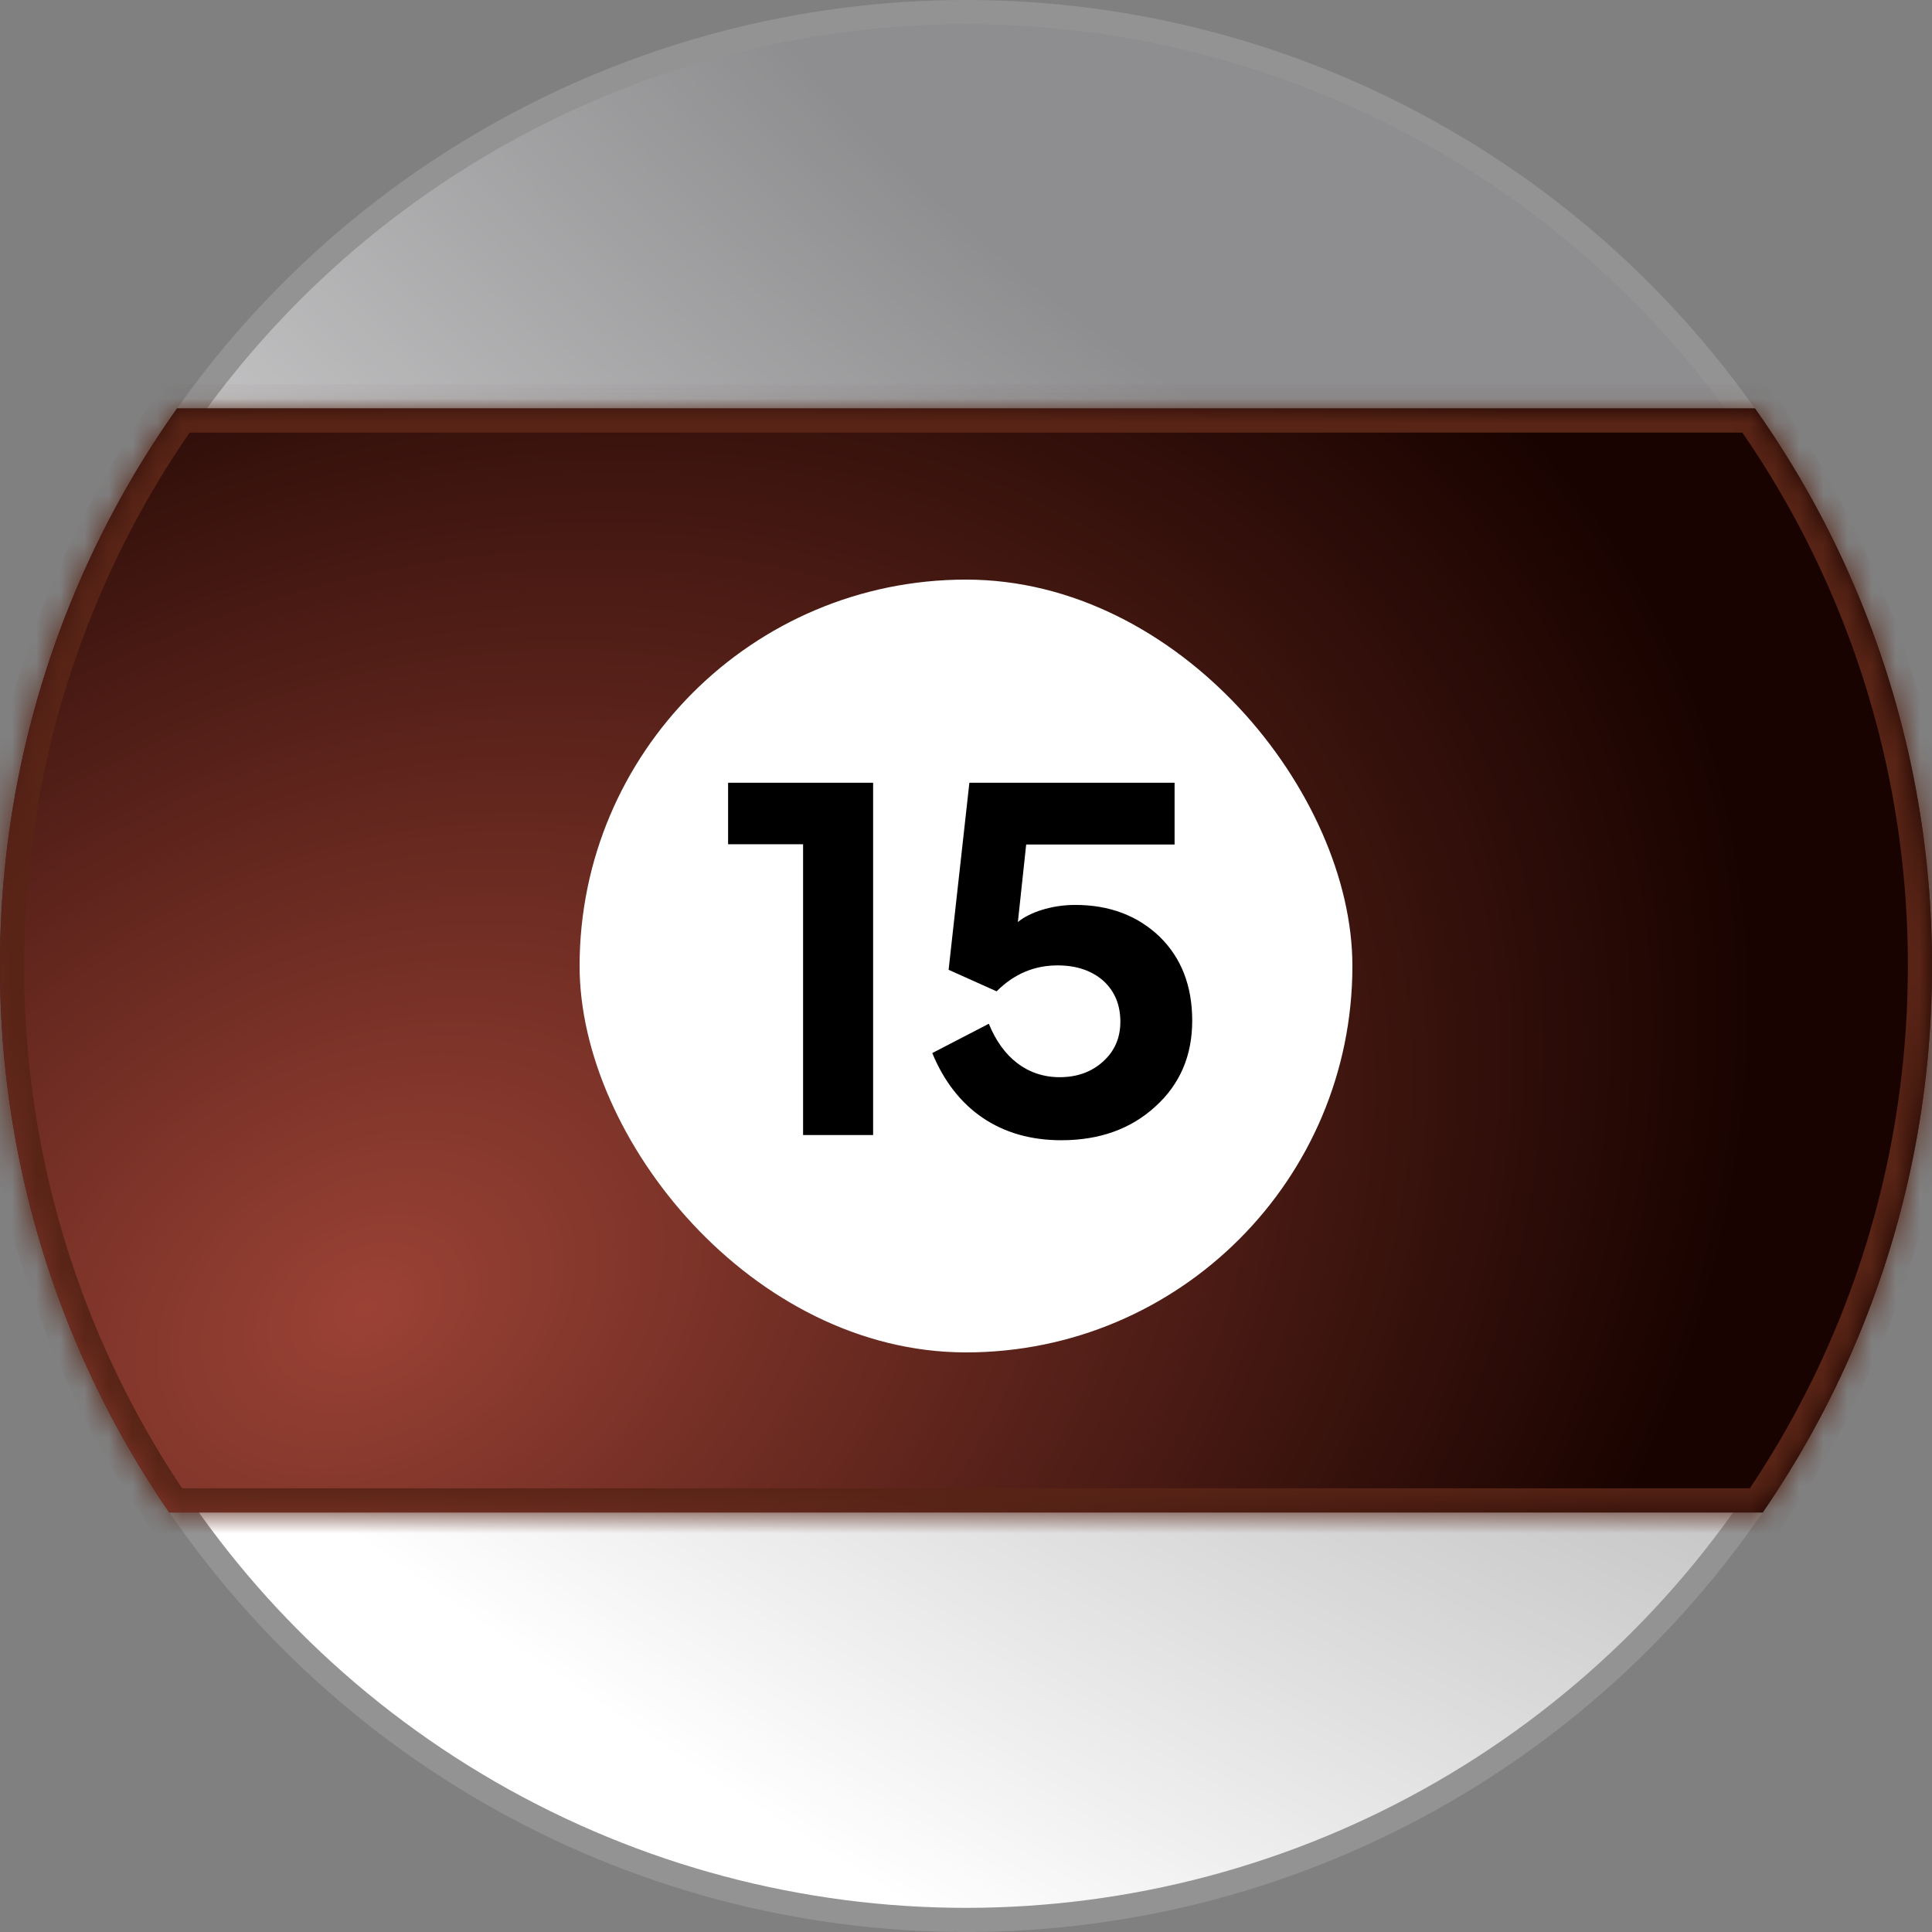<svg xmlns="http://www.w3.org/2000/svg" width="80" height="80" fill="none" viewBox="0 0 80 80">
  <rect x="0" y="0" width="80" height="80" fill="#808080" stroke="none"/>
  <circle cx="40" cy="40" r="39.5" fill="#99999C" fill-opacity=".55"/>
  <circle cx="40" cy="40" r="39.5" fill="url(#a)"/>
  <circle cx="40" cy="40" r="39.5" stroke="#939393"/>
  <mask id="c" fill="#fff">
    <path fill-rule="evenodd" d="M72.989 62.628A39.814 39.814 0 0 0 79.999 40a39.816 39.816 0 0 0-7.33-23.086H7.33A39.817 39.817 0 0 0 0 40a39.815 39.815 0 0 0 7.01 22.628h65.98Z" clip-rule="evenodd"/>
  </mask>
  <path fill="#1F2026" fill-rule="evenodd" d="M72.989 62.628A39.814 39.814 0 0 0 79.999 40a39.816 39.816 0 0 0-7.33-23.086H7.33A39.817 39.817 0 0 0 0 40a39.815 39.815 0 0 0 7.01 22.628h65.98Z" clip-rule="evenodd"/>
  <path fill="url(#b)" fill-rule="evenodd" d="M72.989 62.628A39.814 39.814 0 0 0 79.999 40a39.816 39.816 0 0 0-7.33-23.086H7.33A39.817 39.817 0 0 0 0 40a39.815 39.815 0 0 0 7.01 22.628h65.98Z" clip-rule="evenodd"/>
  <path fill="#582416" d="M72.989 62.628v1h.526l.298-.433-.824-.567Zm-.32-45.714.817-.578-.3-.422h-.517v1Zm-65.339 0v-1h-.517l-.299.422.816.578Zm-.319 45.714-.824.567.298.433h.526v-1ZM79 40c0 8.19-2.524 15.788-6.835 22.062l1.648 1.133A40.815 40.815 0 0 0 81 40h-2Zm-7.147-22.508A38.817 38.817 0 0 1 79 40h2a40.817 40.817 0 0 0-7.514-23.664l-1.633 1.156Zm-64.523.422h65.34v-2H7.33v2ZM1 40c0-8.385 2.645-16.15 7.146-22.508l-1.632-1.156A40.817 40.817 0 0 0-1 40h2Zm6.835 22.062A38.815 38.815 0 0 1 1 40h-2a40.815 40.815 0 0 0 7.187 23.195l1.648-1.133Zm65.154-.434H7.01v2h65.98v-2Z" mask="url(#c)"/>
  <rect width="32" height="32" x="24" y="24" fill="#fff" rx="16"/>
  <path fill="#000" d="M36.154 47h-2.9V34.958h-3.105v-2.546h6.005V47Zm7.788.215c-2.535 0-4.382-1.29-5.339-3.61l2.342-1.213c.57 1.407 1.6 2.212 2.933 2.212.72 0 1.321-.214 1.805-.655.472-.43.709-.977.709-1.643 0-.699-.237-1.268-.71-1.698-.483-.418-1.106-.633-1.89-.633-.967 0-1.805.354-2.524 1.074l-1.988-.892.86-7.745h8.497v2.557h-6.145l-.344 3.212c.473-.398 1.386-.71 2.374-.71 1.418 0 2.579.441 3.492 1.311.902.881 1.353 2.041 1.353 3.48 0 1.45-.505 2.633-1.525 3.556-1.02.935-2.32 1.397-3.9 1.397Z"/>
  <defs>
    <radialGradient id="a" cx="0" cy="0" r="1" gradientTransform="rotate(126.353 29.301 14.623) scale(77.941 171.177)" gradientUnits="userSpaceOnUse">
      <stop offset=".237" stop-color="#fff" stop-opacity="0"/>
      <stop offset="1" stop-color="#fff"/>
    </radialGradient>
    <radialGradient id="b" cx="0" cy="0" r="1" gradientTransform="rotate(-29.745 109.865 -2.2) scale(60.152 44.879)" gradientUnits="userSpaceOnUse">
      <stop offset="0" stop-color="#9B4235"/>
      <stop offset="1" stop-color="#190300"/>
    </radialGradient>
  </defs>
</svg>
